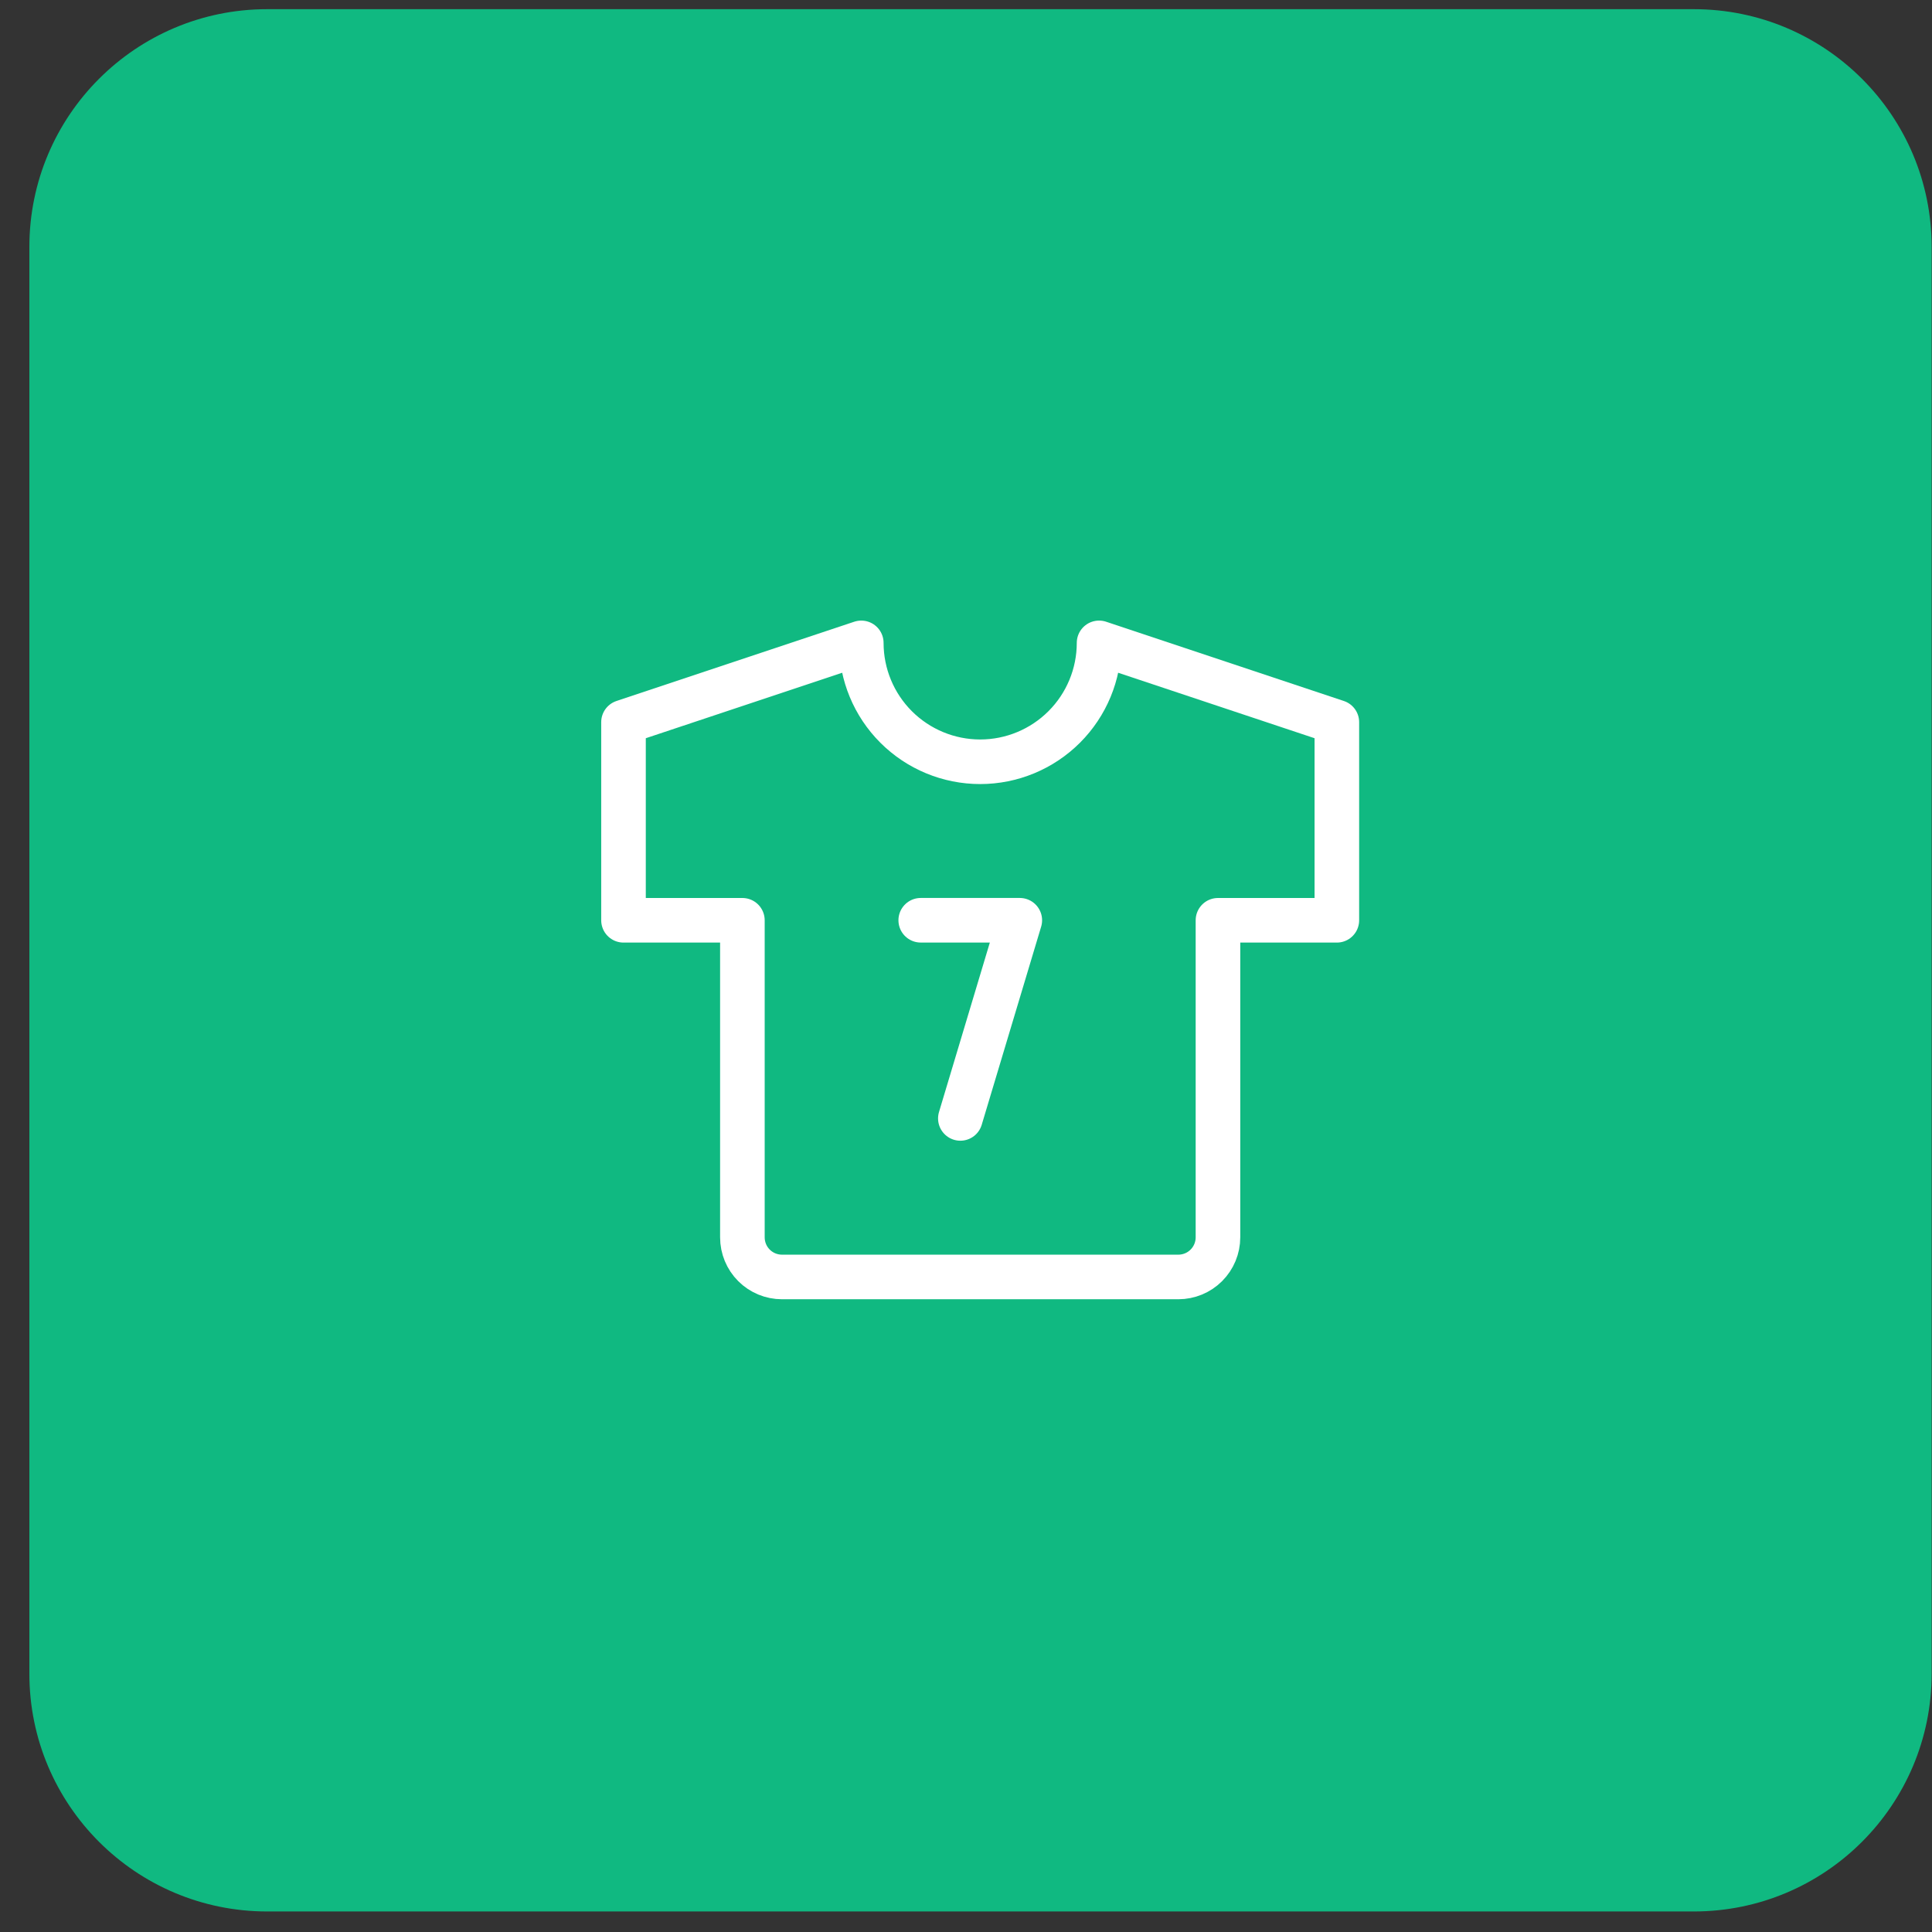 <svg width="65" height="65" viewBox="0 0 65 65" fill="none" xmlns="http://www.w3.org/2000/svg">
<rect x="0" y="0" width="65" height="65" fill="#333333" stroke="none"/>
<path d="M0.988 8.309C0.988 3.89 4.57 0.309 8.988 0.309H56.988C61.407 0.309 64.988 3.89 64.988 8.309V56.309C64.988 60.727 61.407 64.309 56.988 64.309H8.988C4.57 64.309 0.988 60.727 0.988 56.309V8.309Z" fill="#10B981"/>
<g clip-path="url(#clip0_1225_1962)">
<path d="M36.977 21.629L44.977 24.296V30.962H40.977V41.629C40.977 41.983 40.836 42.322 40.586 42.572C40.336 42.822 39.997 42.962 39.643 42.962H26.31C25.956 42.962 25.617 42.822 25.367 42.572C25.117 42.322 24.977 41.983 24.977 41.629V30.962H20.977V24.296L28.977 21.629C28.977 22.69 29.398 23.707 30.148 24.457C30.898 25.207 31.916 25.629 32.977 25.629C34.037 25.629 35.055 25.207 35.805 24.457C36.555 23.707 36.977 22.69 36.977 21.629Z" stroke="white" stroke-width="1.5" stroke-linecap="round" stroke-linejoin="round"/>
<path d="M30.977 30.961H34.31L32.31 37.628" stroke="white" stroke-width="1.5" stroke-linecap="round" stroke-linejoin="round"/>
</g>
<defs>
<clipPath id="clip0_1225_1962">
<rect width="32" height="32" fill="white" transform="translate(16.977 16.297)"/>
</clipPath>
</defs>
</svg>
